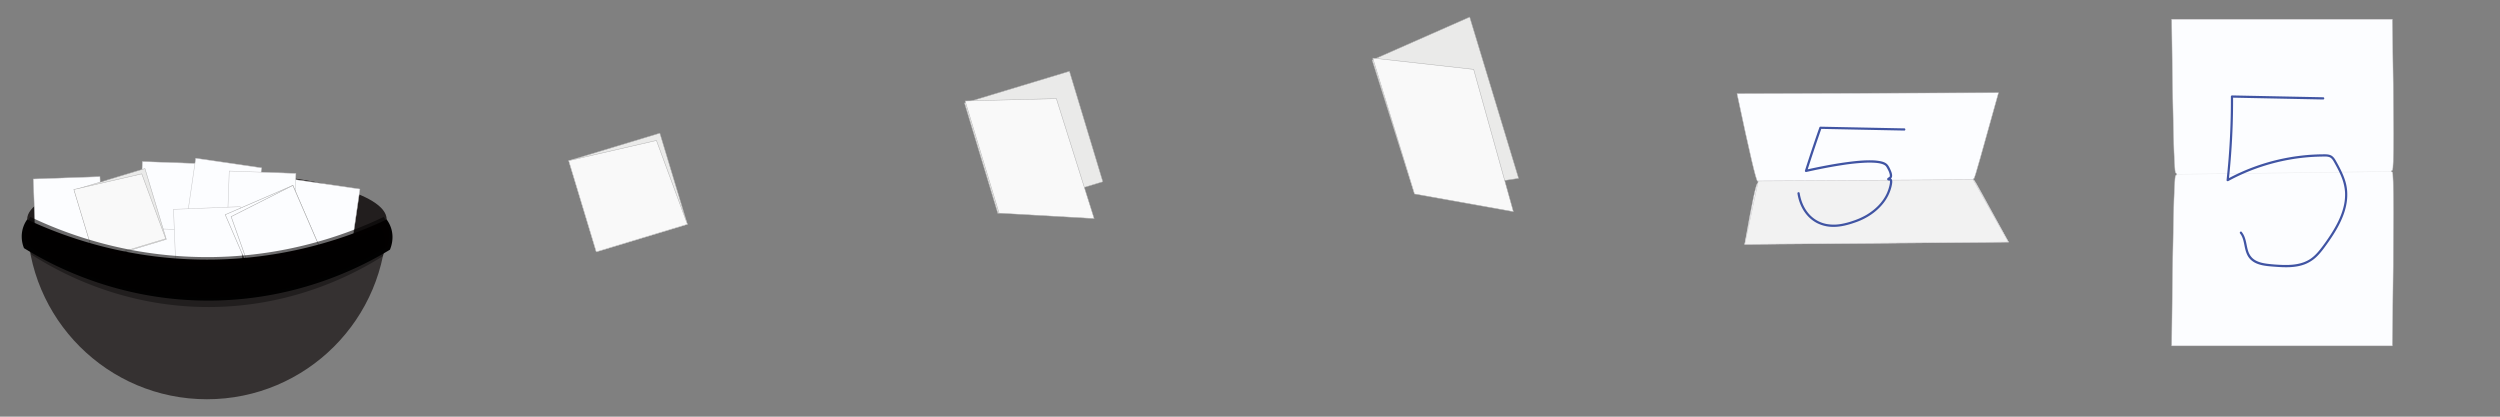 <svg xmlns="http://www.w3.org/2000/svg" width="5526" height="921" viewBox="0 0 5526 921"><rect x="0" y="0" width="5526" height="921" fill="#808080" stroke="none"/><defs><style>.cls-1{isolation:isolate;}.cls-2{fill:#353131;}.cls-3{fill:#221e1e;}.cls-11,.cls-4,.cls-7{fill:#fcfdff;}.cls-11,.cls-12,.cls-4{stroke:#c2c1c3;}.cls-11,.cls-12,.cls-4,.cls-5,.cls-6,.cls-7{stroke-miterlimit:10;}.cls-5{fill:#eaeae9;}.cls-5,.cls-6{stroke:#adadad;}.cls-6{fill:#f9f9f9;}.cls-7{stroke:#a0a0a0;}.cls-10,.cls-8,.cls-9{fill:#020101;}.cls-9{opacity:0.58;}.cls-10,.cls-9{mix-blend-mode:multiply;}.cls-10{opacity:0.38;}.cls-11{opacity:0.32;}.cls-12{fill:#f2f2f2;}.cls-13{fill:#4054a3;}</style></defs><title>hat-sprite</title><g class="cls-1"><g id="Layer_1" data-name="Layer 1"><path class="cls-2" d="M854.69,485.16c0,219.44-177.89,397.34-397.34,397.34S60,704.6,60,485.16Z"/><ellipse class="cls-3" cx="457.35" cy="485.16" rx="397.34" ry="103.88"/><rect class="cls-4" x="288.26" y="420.3" width="156.03" height="156.03" transform="translate(75.91 -47.73) rotate(8.31)"/><rect class="cls-4" x="638.31" y="406.53" width="147.41" height="147.41" transform="translate(76.93 -97.92) rotate(8.31)"/><rect class="cls-4" x="76.2" y="392.99" width="147.41" height="147.41" transform="translate(-16.35 5.57) rotate(-2.02)"/><rect class="cls-4" x="312.08" y="359.65" width="147.41" height="147.41" transform="translate(15.57 -13.38) rotate(2.03)"/><rect class="cls-4" x="421.13" y="359.65" width="147.41" height="147.41" transform="translate(67.87 -67) rotate(8.31)"/><rect class="cls-4" x="504.12" y="380.64" width="147.41" height="147.41" transform="translate(16.43 -20.16) rotate(2.03)"/><rect class="cls-4" x="383.64" y="461.6" width="147.41" height="147.41" transform="matrix(1, -0.04, 0.04, 1, -18.58, 16.45)"/><rect class="cls-5" x="183.28" y="391.81" width="162.92" height="162.92" transform="matrix(0.96, -0.29, 0.29, 0.96, -125.62, 96.85)"/><path class="cls-6" d="M366.28,527.67,210.33,574.81,163.19,418.86l150.15-34.6Q339.82,456,366.28,527.67Z"/><rect class="cls-7" x="523.45" y="435.49" width="162.92" height="162.92" transform="translate(370.63 1277.38) rotate(-113.39)"/><path class="cls-7" d="M647.33,409.84,712,559.37,562.49,624.05l-51.57-145.2Z"/><path class="cls-8" d="M60,485.16a65.76,65.76,0,0,0-10.39,23.18,67.77,67.77,0,0,0,3.44,40.16c59.49,36.75,210.46,119,418.77,115.88,191.05-2.85,330-76,390.09-112.44,2.7-6.44,9-24,3.44-44.75a66.35,66.35,0,0,0-10.67-22,937,937,0,0,1-380.56,88.58C282.37,577.18,135.6,520.6,60,485.16Z"/><path class="cls-9" d="M67.16,479.52A66.35,66.35,0,0,0,57,502.7a68.82,68.82,0,0,0,3.38,40.16c58.47,36.75,206.82,119,411.52,115.88,187.75-2.85,324.24-76,383.34-112.44,2.66-6.44,8.88-24,3.38-44.75a67,67,0,0,0-10.48-22c-72.44,34.59-203.45,85.47-374,88.58C285.67,571.54,141.44,515,67.16,479.52Z"/><path class="cls-10" d="M76.07,499.39a67.23,67.23,0,0,0-10,23.18,70.27,70.27,0,0,0,3.31,40.16c57.15,36.74,202.18,119,402.28,115.87,183.53-2.84,317-76,374.73-112.43,2.6-6.44,8.69-24,3.31-44.75a67.33,67.33,0,0,0-10.25-22C768.66,534,640.6,584.86,473.89,588,289.68,591.41,148.69,534.83,76.07,499.39Z"/></g><g id="Layer_2" data-name="Layer 2"><rect class="cls-5" x="1282.98" y="320.24" width="210.52" height="210.52" transform="translate(-63.73 419.9) rotate(-16.82)"/><path class="cls-6" d="M1519.45,495.8l-201.51,60.91L1257,355.2l194-44.71Z"/></g><g id="Layer_3" data-name="Layer 3"><rect class="cls-5" x="2163.58" y="187.12" width="242.44" height="255.12" transform="translate(6.69 674.59) rotate(-16.82)"/><path class="cls-6" d="M2418.58,483.12l-210.19-11.95-75.09-248L2335,218Q2376.79,350.55,2418.58,483.12Z"/></g><g id="Layer_4" data-name="Layer 4"><path class="cls-5" d="M3356.77,394.24l-230.11,34.52-93.75-296,215.71-95.17Z"/><path class="cls-6" d="M3345.27,467.88l-218.61-39.12q-46.17-150.19-92.35-300.38l223.08,25Q3301.33,310.65,3345.27,467.88Z"/></g><g id="Layer_5" data-name="Layer 5"><path class="cls-4" d="M4439.5,535l-583,5c16.93-96.48,25-132.31,28-134,.21-.12,2.4-1.23,2.48-2.89s-2.29-3.17-2.48-3.3c-3-2.05-16.31-57.08-45-192.79l578-2c-36.86,133.16-52.69,188.45-53.72,189.05l-.22.13c-.67.42-2.63,1.71-2.39,2.72.2.84,1.81,1.14,2.32,1.22l.16,0C4364.49,398.25,4386.76,438.25,4439.5,535Z"/><path class="cls-11" d="M4361.17,396.9,3887,403.09Z"/><polygon class="cls-12" points="4361.5 397 4439.5 535 3856.5 540 3886.5 400 4361.5 397"/><path class="cls-13" d="M4209.09,283.76l-72.37-1.47-72.12-1.46-40.68-.83a2.57,2.57,0,0,0-2.41,1.84q-12.95,37-25.1,74.23-3.43,10.51-6.79,21a2.53,2.53,0,0,0,3.08,3.08q15.89-3.6,31.85-6.79c16.07-3.21,32.2-6.11,48.41-8.53a471.27,471.27,0,0,1,50.09-5.19,187.69,187.69,0,0,1,21.48.19c1.58.12,3.15.27,4.72.45l1,.12c.67.09-.55-.07.11,0l.58.08c.74.11,1.49.23,2.23.36a51.3,51.3,0,0,1,7.43,1.82c.53.18,1.05.37,1.57.57.19.07,1.12.48.35.13l.78.35a21.89,21.89,0,0,1,2.69,1.48l.53.35c.17.13.86.69.18.12.33.28.67.55,1,.85a12.25,12.25,0,0,1,.87.9c.16.18.59.85.1.1.12.17.25.34.36.51a63,63,0,0,1,4.33,7.68,36.39,36.39,0,0,1,3.89,11.18c-.07-.54,0,.23,0,.28,0,.23,0,.46,0,.68,0,.37,0,.73,0,1.09,0,.12-.12.78,0,.15a3.71,3.71,0,0,1-.1.48l-.13.46c-.18.66.09-.07-.1.25-.1.16-.18.31-.28.46,0-.07.36-.39.05-.09a6.44,6.44,0,0,1-1.21,1,16.72,16.72,0,0,0-3.09,2.08,3.08,3.08,0,0,0-.65,3.72c.75,1.29,2.16,1.57,3.53,1.62.44,0,1.21,0,1.45,0,.63.09.63.33.3-.06.13.16.35.48,0-.09a2.4,2.4,0,0,1,.23.38c.16.39,0-.11-.05-.16.08.22.15.44.21.67s.08.38.11.57c.13.66,0-.55,0,.16,0,.39.05.77.06,1.15a24.75,24.75,0,0,1-.2,3.22,56,56,0,0,1-1.43,7.09,94.33,94.33,0,0,1-5.16,15c-9.09,20.4-26.29,36.76-45.27,48a157.4,157.4,0,0,1-29.13,13,164,164,0,0,1-27,7.11,91.09,91.09,0,0,1-32.39-.07,68.68,68.68,0,0,1-31.84-15.52c-13.77-12-22.15-28.79-26-46.37-.48-2.17-.88-4.34-1.22-6.53a2.51,2.51,0,0,0-3.07-1.75,2.56,2.56,0,0,0-1.75,3.08c2.28,14.86,7.75,29.57,16.56,41.81a76,76,0,0,0,25.77,22.88,78,78,0,0,0,33.95,8.81c19,.69,37.35-4.55,55-11,22.51-8.23,43.4-22.09,58.36-41a95.77,95.77,0,0,0,15.37-27.43,81.45,81.45,0,0,0,4.07-15.34c.5-3.43,1.27-8.44-1.49-11.19a5.12,5.12,0,0,0-2.9-1.36,15.22,15.22,0,0,0-1.9-.16c-.27,0-.57,0-.84,0l-.25,0a1.44,1.44,0,0,1,1.27.82l.34,1.26-.27.9c-.23.28-.24.32,0,.11l-.13.11.45-.3c.53-.33,1.08-.64,1.6-1a9.59,9.59,0,0,0,2.95-2.68,9.21,9.21,0,0,0,1.32-5.41c-.14-4.5-1.95-8.89-3.81-12.93-2.26-4.89-4.76-10.3-9.25-13.54-4-2.92-9.18-4.32-14-5.22a118.28,118.28,0,0,0-20.32-1.73c-17.1-.18-34.23,1.62-51.16,3.87-17.68,2.34-35.27,5.34-52.78,8.71q-18.53,3.58-37,7.72l-2.61.59,3.07,3.07q11.94-37.4,24.7-74.54,3.57-10.38,7.19-20.74l-2.41,1.84,72.37,1.47,72.13,1.47,40.67.82c3.22.07,3.22-4.93,0-5Z"/></g><g id="Layer_6" data-name="Layer 6"><path class="cls-4" d="M5288,764.5H4800.27c2.54-260.83,5.45-374.56,8.59-376.38.13-.07,2.4-1.2,2.48-2.89s-2.34-3.21-2.48-3.3c-3.13-2.1-6-103.8-8.59-339.43H5288c3.78,232.38,3.45,331.63.19,333.68-.13.09-2.89,1.66-2.61,2.86.24,1,2.38,1.22,2.48,1.24C5291.17,380.8,5291.63,491.39,5288,764.5Z"/><line class="cls-11" x1="4811.34" y1="385.23" x2="5285.56" y2="379.04"/><path class="cls-13" d="M5135.24,215l-78.49-1.59-78.87-1.6-44.26-.9a2.53,2.53,0,0,0-2.5,2.5q.38,72.15-5.63,144.15-1.69,20.28-3.9,40.51c-.21,2,2.25,3,3.76,2.16a442.94,442.94,0,0,1,65.33-29A450.54,450.54,0,0,1,5060.1,353a441.73,441.73,0,0,1,71.11-6.88c5.56-.08,11.66-.66,17,1,5.22,1.63,8.21,6.24,10.76,10.75,5.92,10.45,11.69,21.1,16.2,32.24a108.9,108.9,0,0,1,8.24,34.05,111,111,0,0,1-3.31,33.57c-5.63,22.61-16.92,43.42-29.61,62.8-6.34,9.69-13,19.21-20.13,28.37-6.84,8.84-14.45,17.42-23.84,23.61-18.47,12.19-41.24,13.81-62.75,13-10.58-.39-21.23-1.12-31.74-2.44-9.27-1.16-18.85-3.13-27-7.87-8.43-4.91-13.5-12.6-16.22-21.84s-3.6-19.29-7-28.51a41.74,41.74,0,0,0-6.82-12.27c-2-2.49-5.55,1.06-3.53,3.54,6.3,7.75,8,18.08,9.9,27.58,2,9.81,4.44,19.76,11.07,27.57,13.27,15.59,36.52,16.83,55.41,18.28,22.27,1.72,45.89,2.74,67.1-5.52a79.33,79.33,0,0,0,28-18.87c8.14-8.35,15-17.92,21.75-27.39,14-19.64,26.93-40.37,35.33-63.08,8.19-22.16,11.24-46.16,5.42-69.29-3-12-8.09-23.43-13.74-34.41-2.8-5.44-5.71-10.84-8.76-16.15-2.7-4.72-6-9.37-11.14-11.65-5.31-2.37-11.3-2.17-17-2.13q-9.22.07-18.46.52-18.44.9-36.77,3.34a451.47,451.47,0,0,0-140.74,42.63q-8.15,4-16.1,8.34l3.76,2.16q7.8-71.73,9.24-144,.41-20.35.29-40.7l-2.5,2.5,78.49,1.59,78.86,1.6,44.27.9c3.21.07,3.21-4.93,0-5Z"/></g></g></svg>
